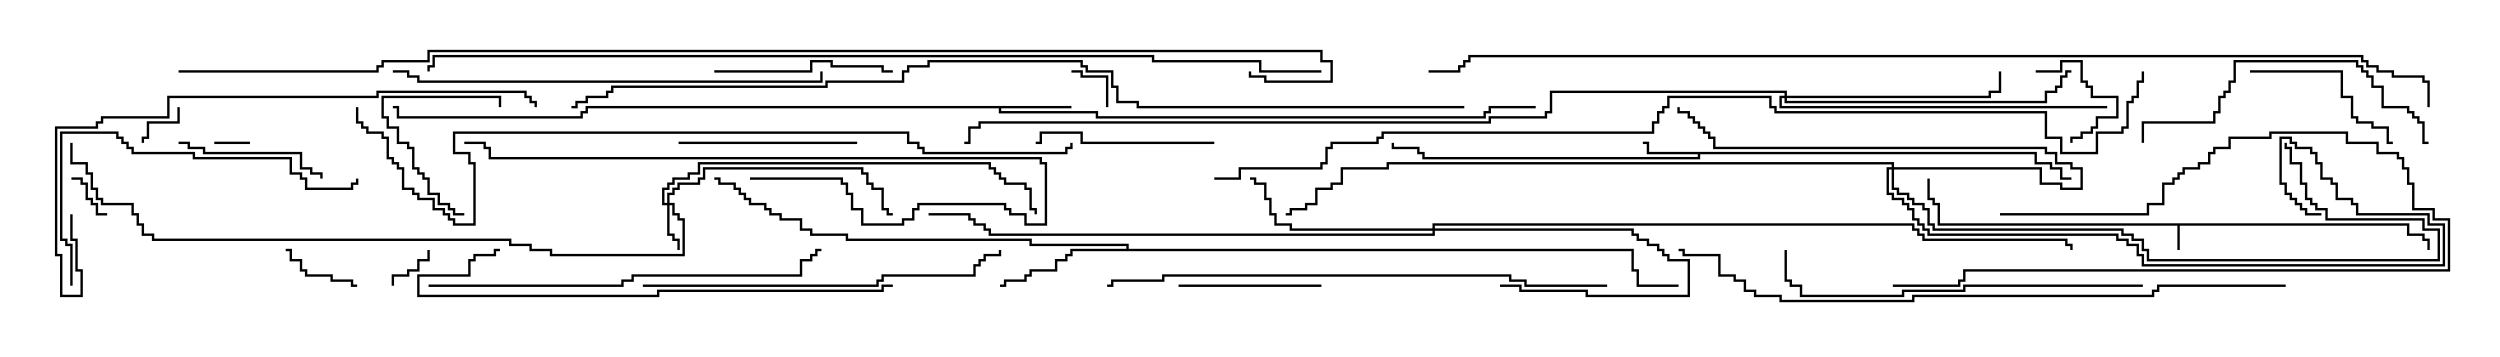 <svg version="1.1" width="105" height="15" xmlns="http://www.w3.org/2000/svg"><path d="M101.193,9.379L101.193,9.807L101.836,9.807L101.836,10.021L102.05,10.021L102.05,10.5L101.95,10.5L101.95,10.121L101.736,10.121L101.736,9.907L101.093,9.907L101.093,9.479L91.55,9.479L91.55,10.5L91.45,10.5L91.45,9.479L81.379,9.479L81.379,8.621L81.164,8.621L81.164,8.407L80.95,8.407L80.95,7.5L81.05,7.5L81.05,8.307L81.264,8.307L81.264,8.521L81.479,8.521L81.479,9.379z" stroke="none"/><path d="M85.55,6.379L85.55,6.807L86.193,6.807L86.193,7.021L86.621,7.021L86.621,7.45L87,7.45L87,7.55L86.521,7.55L86.521,7.121L86.093,7.121L86.093,6.907L85.45,6.907L85.45,6.479L71.407,6.479L71.407,6.693L59.736,6.693L59.736,6.479L59.521,6.479L59.521,6.264L58.45,6.264L58.45,6L58.55,6L58.55,6.164L59.621,6.164L59.621,6.379L59.836,6.379L59.836,6.593L71.307,6.593L71.307,6.479L69.164,6.479L69.164,6.05L69,6.05L69,5.95L69.264,5.95L69.264,6.379z" stroke="none"/><path d="M45,4.45L45,4.55L42.05,4.55L42.05,4.664L46.121,4.664L46.121,4.879L62.307,4.879L62.307,4.664L62.521,4.664L62.521,4.45L64.5,4.45L64.5,4.55L62.621,4.55L62.621,4.764L62.407,4.764L62.407,4.979L46.021,4.979L46.021,4.764L41.95,4.764L41.95,4.55L24.693,4.55L24.693,4.764L24.479,4.764L24.479,4.979L16.664,4.979L16.664,4.55L16.5,4.55L16.5,4.45L16.764,4.45L16.764,4.879L24.379,4.879L24.379,4.664L24.593,4.664L24.593,4.45z" stroke="none"/><path d="M47.307,10.45L47.307,10.336L43.236,10.336L43.236,10.121L35.521,10.121L35.521,9.907L34.021,9.907L34.021,9.693L33.593,9.693L33.593,9.264L32.736,9.264L32.736,9.05L32.307,9.05L32.307,8.836L32.093,8.836L32.093,8.621L31.45,8.621L31.45,8.407L31.236,8.407L31.236,8.193L31.021,8.193L31.021,7.979L30.807,7.979L30.807,7.764L30.164,7.764L30.164,7.55L30,7.55L30,7.45L30.264,7.45L30.264,7.664L30.907,7.664L30.907,7.879L31.121,7.879L31.121,8.093L31.336,8.093L31.336,8.307L31.55,8.307L31.55,8.521L32.193,8.521L32.193,8.736L32.407,8.736L32.407,8.95L32.836,8.95L32.836,9.164L33.693,9.164L33.693,9.593L34.121,9.593L34.121,9.807L35.621,9.807L35.621,10.021L43.336,10.021L43.336,10.236L47.407,10.236L47.407,10.45L68.621,10.45L68.621,11.307L68.836,11.307L68.836,11.95L70.5,11.95L70.5,12.05L68.736,12.05L68.736,11.407L68.521,11.407L68.521,10.55L45.05,10.55L45.05,10.764L44.836,10.764L44.836,10.979L44.407,10.979L44.407,11.407L43.336,11.407L43.336,11.621L43.121,11.621L43.121,11.836L42.264,11.836L42.264,12.05L42,12.05L42,11.95L42.164,11.95L42.164,11.736L43.021,11.736L43.021,11.521L43.236,11.521L43.236,11.307L44.307,11.307L44.307,10.879L44.736,10.879L44.736,10.664L44.95,10.664L44.95,10.45z" stroke="none"/><path d="M28.021,8.521L28.021,8.093L28.236,8.093L28.236,7.879L28.45,7.879L28.45,7.664L29.307,7.664L29.307,7.45L29.521,7.45L29.521,7.021L36.264,7.021L36.264,7.236L36.479,7.236L36.479,7.664L36.693,7.664L36.693,7.879L37.121,7.879L37.121,8.736L37.336,8.736L37.336,8.95L37.5,8.95L37.5,9.05L37.236,9.05L37.236,8.836L37.021,8.836L37.021,7.979L36.593,7.979L36.593,7.764L36.379,7.764L36.379,7.336L36.164,7.336L36.164,7.121L29.621,7.121L29.621,7.55L29.407,7.55L29.407,7.764L28.55,7.764L28.55,7.979L28.336,7.979L28.336,8.193L28.121,8.193L28.121,8.521L28.336,8.521L28.336,8.95L28.55,8.95L28.55,9.164L28.764,9.164L28.764,10.764L23.093,10.764L23.093,10.55L22.236,10.55L22.236,10.336L21.379,10.336L21.379,10.121L6.379,10.121L6.379,9.907L5.95,9.907L5.95,9.479L5.736,9.479L5.736,9.05L5.521,9.05L5.521,8.621L4.236,8.621L4.236,8.407L4.021,8.407L4.021,7.979L3.807,7.979L3.807,7.336L3.593,7.336L3.593,6.907L2.95,6.907L2.95,6L3.05,6L3.05,6.807L3.693,6.807L3.693,7.236L3.907,7.236L3.907,7.879L4.121,7.879L4.121,8.307L4.336,8.307L4.336,8.521L5.621,8.521L5.621,8.95L5.836,8.95L5.836,9.379L6.05,9.379L6.05,9.807L6.479,9.807L6.479,10.021L21.479,10.021L21.479,10.236L22.336,10.236L22.336,10.45L23.193,10.45L23.193,10.664L28.664,10.664L28.664,9.264L28.45,9.264L28.45,9.05L28.236,9.05L28.236,8.621L28.121,8.621L28.121,9.807L28.336,9.807L28.336,10.021L28.55,10.021L28.55,10.5L28.45,10.5L28.45,10.121L28.236,10.121L28.236,9.907L28.021,9.907L28.021,8.621L27.807,8.621L27.807,7.879L28.021,7.879L28.021,7.664L28.236,7.664L28.236,7.45L28.879,7.45L28.879,7.236L29.307,7.236L29.307,6.807L41.621,6.807L41.621,7.021L41.836,7.021L41.836,7.236L42.05,7.236L42.05,7.45L42.264,7.45L42.264,7.664L43.121,7.664L43.121,7.879L43.336,7.879L43.336,8.736L43.55,8.736L43.55,9L43.45,9L43.45,8.836L43.236,8.836L43.236,7.979L43.021,7.979L43.021,7.764L42.164,7.764L42.164,7.55L41.95,7.55L41.95,7.336L41.736,7.336L41.736,7.121L41.521,7.121L41.521,6.907L29.407,6.907L29.407,7.336L28.979,7.336L28.979,7.55L28.336,7.55L28.336,7.764L28.121,7.764L28.121,7.979L27.907,7.979L27.907,8.521z" stroke="none"/><path d="M60.164,9.593L60.164,9.379L80.407,9.379L80.407,9.593L80.621,9.593L80.621,9.807L80.836,9.807L80.836,10.021L86.836,10.021L86.836,10.236L87.05,10.236L87.05,10.5L86.95,10.5L86.95,10.336L86.736,10.336L86.736,10.121L80.736,10.121L80.736,9.907L80.521,9.907L80.521,9.693L80.307,9.693L80.307,9.479L60.264,9.479L60.264,9.593L68.621,9.593L68.621,9.807L68.836,9.807L68.836,10.021L69.264,10.021L69.264,10.236L69.693,10.236L69.693,10.45L69.907,10.45L69.907,10.664L70.121,10.664L70.121,10.879L70.979,10.879L70.979,12.479L66.593,12.479L66.593,12.264L63.807,12.264L63.807,12.05L63,12.05L63,11.95L63.907,11.95L63.907,12.164L66.693,12.164L66.693,12.379L70.879,12.379L70.879,10.979L70.021,10.979L70.021,10.764L69.807,10.764L69.807,10.55L69.593,10.55L69.593,10.336L69.164,10.336L69.164,10.121L68.736,10.121L68.736,9.907L68.521,9.907L68.521,9.693L60.264,9.693L60.264,9.907L41.521,9.907L41.521,9.693L41.307,9.693L41.307,9.479L40.879,9.479L40.879,9.264L40.664,9.264L40.664,9.05L39,9.05L39,8.95L40.764,8.95L40.764,9.164L40.979,9.164L40.979,9.379L41.407,9.379L41.407,9.593L41.621,9.593L41.621,9.807L60.164,9.807L60.164,9.693L54.164,9.693L54.164,9.479L53.521,9.479L53.521,9.05L53.307,9.05L53.307,8.407L53.093,8.407L53.093,7.764L52.664,7.764L52.664,7.55L52.5,7.55L52.5,7.45L52.764,7.45L52.764,7.664L53.193,7.664L53.193,8.307L53.407,8.307L53.407,8.95L53.621,8.95L53.621,9.379L54.264,9.379L54.264,9.593z" stroke="none"/><path d="M74.95,4.021L74.95,3.907L65.193,3.907L65.193,4.764L64.979,4.764L64.979,4.979L62.621,4.979L62.621,5.193L41.193,5.193L41.193,5.407L40.764,5.407L40.764,6.05L40.5,6.05L40.5,5.95L40.664,5.95L40.664,5.307L41.093,5.307L41.093,5.093L62.521,5.093L62.521,4.879L64.879,4.879L64.879,4.664L65.093,4.664L65.093,3.807L75.05,3.807L75.05,4.021L83.521,4.021L83.521,3.807L83.95,3.807L83.95,3L84.05,3L84.05,3.907L83.621,3.907L83.621,4.121L75.05,4.121L75.05,4.236L85.879,4.236L85.879,3.807L86.307,3.807L86.307,3.593L86.521,3.593L86.521,3.164L86.736,3.164L86.736,2.95L87,2.95L87,3.05L86.836,3.05L86.836,3.264L86.621,3.264L86.621,3.693L86.407,3.693L86.407,3.907L85.979,3.907L85.979,4.336L74.95,4.336L74.95,4.121L74.836,4.121L74.836,4.45L88.5,4.45L88.5,4.55L74.736,4.55L74.736,4.021z" stroke="none"/><path d="M79.45,7.021L79.45,6.907L58.336,6.907L58.336,7.121L56.407,7.121L56.407,7.764L55.979,7.764L55.979,7.979L55.336,7.979L55.336,8.621L54.907,8.621L54.907,8.836L54.264,8.836L54.264,9.05L54,9.05L54,8.95L54.164,8.95L54.164,8.736L54.807,8.736L54.807,8.521L55.236,8.521L55.236,7.879L55.879,7.879L55.879,7.664L56.307,7.664L56.307,7.021L58.236,7.021L58.236,6.807L79.55,6.807L79.55,7.021L85.764,7.021L85.764,7.664L86.621,7.664L86.621,7.879L87.379,7.879L87.379,7.121L86.95,7.121L86.95,6.907L86.307,6.907L86.307,6.479L85.879,6.479L85.879,6.264L71.95,6.264L71.95,5.836L71.736,5.836L71.736,5.621L71.521,5.621L71.521,5.407L71.307,5.407L71.307,5.193L71.093,5.193L71.093,4.979L70.879,4.979L70.879,4.764L70.45,4.764L70.45,4.5L70.55,4.5L70.55,4.664L70.979,4.664L70.979,4.879L71.193,4.879L71.193,5.093L71.407,5.093L71.407,5.307L71.621,5.307L71.621,5.521L71.836,5.521L71.836,5.736L72.05,5.736L72.05,6.164L85.979,6.164L85.979,6.379L86.407,6.379L86.407,6.807L87.05,6.807L87.05,7.021L87.479,7.021L87.479,7.979L86.521,7.979L86.521,7.764L85.664,7.764L85.664,7.121L79.55,7.121L79.55,7.879L79.764,7.879L79.764,8.093L80.193,8.093L80.193,8.307L80.407,8.307L80.407,8.521L80.836,8.521L80.836,8.736L81.05,8.736L81.05,9.379L81.264,9.379L81.264,9.593L89.193,9.593L89.193,9.807L89.621,9.807L89.621,10.021L90.05,10.021L90.05,10.45L90.264,10.45L90.264,10.879L102.379,10.879L102.379,9.693L101.736,9.693L101.736,9.264L97.664,9.264L97.664,8.836L97.236,8.836L97.236,8.621L97.021,8.621L97.021,8.407L96.807,8.407L96.807,7.764L96.593,7.764L96.593,6.907L96.164,6.907L96.164,6.264L95.95,6.264L95.95,6L96.05,6L96.05,6.164L96.264,6.164L96.264,6.807L96.693,6.807L96.693,7.664L96.907,7.664L96.907,8.307L97.121,8.307L97.121,8.521L97.336,8.521L97.336,8.736L97.764,8.736L97.764,9.164L101.836,9.164L101.836,9.593L102.479,9.593L102.479,10.979L90.164,10.979L90.164,10.55L89.95,10.55L89.95,10.121L89.521,10.121L89.521,9.907L89.093,9.907L89.093,9.693L81.164,9.693L81.164,9.479L80.95,9.479L80.95,8.836L80.736,8.836L80.736,8.621L80.307,8.621L80.307,8.407L80.093,8.407L80.093,8.193L79.664,8.193L79.664,7.979L79.45,7.979L79.45,7.121L79.336,7.121L79.336,8.093L79.55,8.093L79.55,8.307L79.979,8.307L79.979,8.521L80.193,8.521L80.193,8.736L80.407,8.736L80.407,9.164L80.621,9.164L80.621,9.379L80.836,9.379L80.836,9.593L81.05,9.593L81.05,9.807L88.979,9.807L88.979,10.021L89.407,10.021L89.407,10.236L89.836,10.236L89.836,10.664L90.05,10.664L90.05,11.093L102.593,11.093L102.593,9.479L101.95,9.479L101.95,9.05L98.95,9.05L98.95,8.621L98.736,8.621L98.736,8.407L98.093,8.407L98.093,7.764L97.879,7.764L97.879,7.55L97.45,7.55L97.45,6.907L97.236,6.907L97.236,6.479L97.021,6.479L97.021,6.264L96.379,6.264L96.379,6.05L96.164,6.05L96.164,5.836L95.836,5.836L95.836,7.664L96.05,7.664L96.05,8.093L96.264,8.093L96.264,8.307L96.479,8.307L96.479,8.521L96.693,8.521L96.693,8.736L96.907,8.736L96.907,8.95L97.5,8.95L97.5,9.05L96.807,9.05L96.807,8.836L96.593,8.836L96.593,8.621L96.379,8.621L96.379,8.407L96.164,8.407L96.164,8.193L95.95,8.193L95.95,7.764L95.736,7.764L95.736,5.736L96.264,5.736L96.264,5.95L96.479,5.95L96.479,6.164L97.121,6.164L97.121,6.379L97.336,6.379L97.336,6.807L97.55,6.807L97.55,7.45L97.979,7.45L97.979,7.664L98.193,7.664L98.193,8.307L98.836,8.307L98.836,8.521L99.05,8.521L99.05,8.95L102.05,8.95L102.05,9.379L102.693,9.379L102.693,11.193L89.95,11.193L89.95,10.764L89.736,10.764L89.736,10.336L89.307,10.336L89.307,10.121L88.879,10.121L88.879,9.907L80.95,9.907L80.95,9.693L80.736,9.693L80.736,9.479L80.521,9.479L80.521,9.264L80.307,9.264L80.307,8.836L80.093,8.836L80.093,8.621L79.879,8.621L79.879,8.407L79.45,8.407L79.45,8.193L79.236,8.193L79.236,7.021z" stroke="none"/><path d="M9,6.05L9,5.95L10.5,5.95L10.5,6.05z" stroke="none"/><path d="M16.55,12L16.45,12L16.45,11.521L17.093,11.521L17.093,11.307L17.521,11.307L17.521,10.879L17.95,10.879L17.95,10.5L18.05,10.5L18.05,10.979L17.621,10.979L17.621,11.407L17.193,11.407L17.193,11.621L16.55,11.621z" stroke="none"/><path d="M7.45,4.5L7.55,4.5L7.55,5.193L6.264,5.193L6.264,5.836L6.05,5.836L6.05,6L5.95,6L5.95,5.736L6.164,5.736L6.164,5.093L7.45,5.093z" stroke="none"/><path d="M46.55,4.5L46.45,4.5L46.45,3.264L45.379,3.264L45.379,3.05L45,3.05L45,2.95L45.479,2.95L45.479,3.164L46.55,3.164z" stroke="none"/><path d="M4.5,8.95L4.5,9.05L4.021,9.05L4.021,8.621L3.807,8.621L3.807,8.407L3.593,8.407L3.593,7.764L3.379,7.764L3.379,7.55L3,7.55L3,7.45L3.479,7.45L3.479,7.664L3.693,7.664L3.693,8.307L3.907,8.307L3.907,8.521L4.121,8.521L4.121,8.95z" stroke="none"/><path d="M85.5,3.05L85.5,2.95L86.521,2.95L86.521,2.521L87.479,2.521L87.479,3.379L87.693,3.379L87.693,3.593L87.907,3.593L87.907,4.021L88.979,4.021L88.979,4.979L88.121,4.979L88.121,5.407L87.907,5.407L87.907,5.621L87.479,5.621L87.479,5.836L87.05,5.836L87.05,6L86.95,6L86.95,5.736L87.379,5.736L87.379,5.521L87.807,5.521L87.807,5.307L88.021,5.307L88.021,4.879L88.879,4.879L88.879,4.121L87.807,4.121L87.807,3.693L87.593,3.693L87.593,3.479L87.379,3.479L87.379,2.621L86.621,2.621L86.621,3.05z" stroke="none"/><path d="M15,11.95L15,12.05L14.736,12.05L14.736,11.836L13.879,11.836L13.879,11.621L12.807,11.621L12.807,11.407L12.593,11.407L12.593,10.979L12.164,10.979L12.164,10.55L12,10.55L12,10.45L12.264,10.45L12.264,10.879L12.693,10.879L12.693,11.307L12.907,11.307L12.907,11.521L13.979,11.521L13.979,11.736L14.836,11.736L14.836,11.95z" stroke="none"/><path d="M19.5,8.95L19.5,9.05L19.021,9.05L19.021,8.836L18.807,8.836L18.807,8.621L18.379,8.621L18.379,8.193L17.95,8.193L17.95,7.55L17.736,7.55L17.736,7.336L17.521,7.336L17.521,7.121L17.307,7.121L17.307,6.264L17.093,6.264L17.093,6.05L16.664,6.05L16.664,5.407L16.236,5.407L16.236,4.979L16.021,4.979L16.021,4.021L21.05,4.021L21.05,4.5L20.95,4.5L20.95,4.121L16.121,4.121L16.121,4.879L16.336,4.879L16.336,5.307L16.764,5.307L16.764,5.95L17.193,5.95L17.193,6.164L17.407,6.164L17.407,7.021L17.621,7.021L17.621,7.236L17.836,7.236L17.836,7.45L18.05,7.45L18.05,8.093L18.479,8.093L18.479,8.521L18.907,8.521L18.907,8.736L19.121,8.736L19.121,8.95z" stroke="none"/><path d="M84,9.05L84,8.95L90.164,8.95L90.164,8.521L90.807,8.521L90.807,7.664L91.236,7.664L91.236,7.45L91.45,7.45L91.45,7.236L91.664,7.236L91.664,7.021L92.307,7.021L92.307,6.807L92.736,6.807L92.736,6.379L92.95,6.379L92.95,6.164L93.593,6.164L93.593,5.736L95.307,5.736L95.307,5.521L98.621,5.521L98.621,5.95L99.907,5.95L99.907,6.379L100.764,6.379L100.764,6.593L100.979,6.593L100.979,7.021L101.193,7.021L101.193,7.664L101.407,7.664L101.407,8.736L102.264,8.736L102.264,9.164L102.907,9.164L102.907,11.407L82.55,11.407L82.55,11.836L82.336,11.836L82.336,12.05L79.5,12.05L79.5,11.95L82.236,11.95L82.236,11.736L82.45,11.736L82.45,11.307L102.807,11.307L102.807,9.264L102.164,9.264L102.164,8.836L101.307,8.836L101.307,7.764L101.093,7.764L101.093,7.121L100.879,7.121L100.879,6.693L100.664,6.693L100.664,6.479L99.807,6.479L99.807,6.05L98.521,6.05L98.521,5.621L95.407,5.621L95.407,5.836L93.693,5.836L93.693,6.264L93.05,6.264L93.05,6.479L92.836,6.479L92.836,6.907L92.407,6.907L92.407,7.121L91.764,7.121L91.764,7.336L91.55,7.336L91.55,7.55L91.336,7.55L91.336,7.764L90.907,7.764L90.907,8.621L90.264,8.621L90.264,9.05z" stroke="none"/><path d="M55.5,11.95L55.5,12.05L49.5,12.05L49.5,11.95z" stroke="none"/><path d="M7.5,6.05L7.5,5.95L7.979,5.95L7.979,6.164L8.621,6.164L8.621,6.379L12.693,6.379L12.693,7.021L13.121,7.021L13.121,7.236L13.55,7.236L13.55,7.5L13.45,7.5L13.45,7.336L13.021,7.336L13.021,7.121L12.593,7.121L12.593,6.479L8.521,6.479L8.521,6.264L7.879,6.264L7.879,6.05z" stroke="none"/><path d="M94.5,3.05L94.5,2.95L98.407,2.95L98.407,4.021L98.836,4.021L98.836,4.879L99.05,4.879L99.05,5.093L99.693,5.093L99.693,5.307L100.336,5.307L100.336,5.95L100.5,5.95L100.5,6.05L100.236,6.05L100.236,5.407L99.593,5.407L99.593,5.193L98.95,5.193L98.95,4.979L98.736,4.979L98.736,4.121L98.307,4.121L98.307,3.05z" stroke="none"/><path d="M36,5.95L36,6.05L28.5,6.05L28.5,5.95z" stroke="none"/><path d="M30,3.05L30,2.95L34.021,2.95L34.021,2.521L34.979,2.521L34.979,2.736L37.121,2.736L37.121,2.95L37.5,2.95L37.5,3.05L37.021,3.05L37.021,2.836L34.879,2.836L34.879,2.621L34.121,2.621L34.121,3.05z" stroke="none"/><path d="M51,5.95L51,6.05L45.379,6.05L45.379,5.621L43.764,5.621L43.764,6.05L43.5,6.05L43.5,5.95L43.664,5.95L43.664,5.521L45.479,5.521L45.479,5.95z" stroke="none"/><path d="M90.05,6L89.95,6L89.95,5.093L92.95,5.093L92.95,4.664L93.164,4.664L93.164,4.021L93.379,4.021L93.379,3.807L93.593,3.807L93.593,3.379L93.807,3.379L93.807,2.521L99.05,2.521L99.05,2.736L99.264,2.736L99.264,2.95L99.479,2.95L99.479,3.164L99.693,3.164L99.693,3.593L100.121,3.593L100.121,4.45L101.193,4.45L101.193,4.664L101.407,4.664L101.407,4.879L101.621,4.879L101.621,5.093L101.836,5.093L101.836,5.95L102,5.95L102,6.05L101.736,6.05L101.736,5.193L101.521,5.193L101.521,4.979L101.307,4.979L101.307,4.764L101.093,4.764L101.093,4.55L100.021,4.55L100.021,3.693L99.593,3.693L99.593,3.264L99.379,3.264L99.379,3.05L99.164,3.05L99.164,2.836L98.95,2.836L98.95,2.621L93.907,2.621L93.907,3.479L93.693,3.479L93.693,3.907L93.479,3.907L93.479,4.121L93.264,4.121L93.264,4.764L93.05,4.764L93.05,5.193L90.05,5.193z" stroke="none"/><path d="M31.5,7.55L31.5,7.45L35.407,7.45L35.407,7.664L35.621,7.664L35.621,8.093L35.836,8.093L35.836,8.736L36.264,8.736L36.264,9.379L37.879,9.379L37.879,9.164L38.307,9.164L38.307,8.736L38.521,8.736L38.521,8.521L42.264,8.521L42.264,8.736L42.479,8.736L42.479,8.95L43.121,8.95L43.121,9.379L43.879,9.379L43.879,6.907L43.664,6.907L43.664,6.693L20.521,6.693L20.521,6.264L20.307,6.264L20.307,6.05L19.5,6.05L19.5,5.95L20.407,5.95L20.407,6.164L20.621,6.164L20.621,6.593L43.764,6.593L43.764,6.807L43.979,6.807L43.979,9.479L43.021,9.479L43.021,9.05L42.379,9.05L42.379,8.836L42.164,8.836L42.164,8.621L38.621,8.621L38.621,8.836L38.407,8.836L38.407,9.264L37.979,9.264L37.979,9.479L36.164,9.479L36.164,8.836L35.736,8.836L35.736,8.193L35.521,8.193L35.521,7.764L35.307,7.764L35.307,7.55z" stroke="none"/><path d="M3.05,12L2.95,12L2.95,10.336L2.736,10.336L2.736,10.121L2.521,10.121L2.521,5.521L4.979,5.521L4.979,5.736L5.193,5.736L5.193,5.95L5.407,5.95L5.407,6.164L5.621,6.164L5.621,6.379L8.193,6.379L8.193,6.593L12.264,6.593L12.264,7.236L12.693,7.236L12.693,7.45L12.907,7.45L12.907,7.879L14.736,7.879L14.736,7.664L14.95,7.664L14.95,7.5L15.05,7.5L15.05,7.764L14.836,7.764L14.836,7.979L12.807,7.979L12.807,7.55L12.593,7.55L12.593,7.336L12.164,7.336L12.164,6.693L8.093,6.693L8.093,6.479L5.521,6.479L5.521,6.264L5.307,6.264L5.307,6.05L5.093,6.05L5.093,5.836L4.879,5.836L4.879,5.621L2.621,5.621L2.621,10.021L2.836,10.021L2.836,10.236L3.05,10.236z" stroke="none"/><path d="M27,12.05L27,11.95L36.807,11.95L36.807,11.736L37.021,11.736L37.021,11.521L40.879,11.521L40.879,11.093L41.093,11.093L41.093,10.879L41.307,10.879L41.307,10.664L41.95,10.664L41.95,10.5L42.05,10.5L42.05,10.764L41.407,10.764L41.407,10.979L41.193,10.979L41.193,11.193L40.979,11.193L40.979,11.621L37.121,11.621L37.121,11.836L36.907,11.836L36.907,12.05z" stroke="none"/><path d="M90,11.95L90,12.05L82.55,12.05L82.55,12.264L79.979,12.264L79.979,12.479L75.593,12.479L75.593,12.05L75.164,12.05L75.164,11.836L74.95,11.836L74.95,10.5L75.05,10.5L75.05,11.736L75.264,11.736L75.264,11.95L75.693,11.95L75.693,12.379L79.879,12.379L79.879,12.164L82.45,12.164L82.45,11.95z" stroke="none"/><path d="M18,12.05L18,11.95L26.093,11.95L26.093,11.736L26.521,11.736L26.521,11.521L33.593,11.521L33.593,10.879L34.021,10.879L34.021,10.664L34.236,10.664L34.236,10.45L34.5,10.45L34.5,10.55L34.336,10.55L34.336,10.764L34.121,10.764L34.121,10.979L33.693,10.979L33.693,11.621L26.621,11.621L26.621,11.836L26.193,11.836L26.193,12.05z" stroke="none"/><path d="M37.5,11.95L37.5,12.05L37.121,12.05L37.121,12.264L27.693,12.264L27.693,12.479L17.521,12.479L17.521,11.521L19.664,11.521L19.664,10.879L19.879,10.879L19.879,10.664L20.736,10.664L20.736,10.45L21,10.45L21,10.55L20.836,10.55L20.836,10.764L19.979,10.764L19.979,10.979L19.764,10.979L19.764,11.621L17.621,11.621L17.621,12.379L27.593,12.379L27.593,12.164L37.021,12.164L37.021,11.95z" stroke="none"/><path d="M16.5,3.05L16.5,2.95L17.193,2.95L17.193,3.164L17.621,3.164L17.621,3.379L34.45,3.379L34.45,3L34.55,3L34.55,3.479L17.521,3.479L17.521,3.264L17.093,3.264L17.093,3.05z" stroke="none"/><path d="M2.95,9L3.05,9L3.05,10.021L3.264,10.021L3.264,11.307L3.479,11.307L3.479,12.479L2.521,12.479L2.521,10.764L2.307,10.764L2.307,5.307L4.021,5.307L4.021,5.093L4.236,5.093L4.236,4.879L7.021,4.879L7.021,4.021L15.807,4.021L15.807,3.807L22.121,3.807L22.121,4.021L22.336,4.021L22.336,4.236L22.55,4.236L22.55,4.5L22.45,4.5L22.45,4.336L22.236,4.336L22.236,4.121L22.021,4.121L22.021,3.907L15.907,3.907L15.907,4.121L7.121,4.121L7.121,4.979L4.336,4.979L4.336,5.193L4.121,5.193L4.121,5.407L2.407,5.407L2.407,10.664L2.621,10.664L2.621,12.379L3.379,12.379L3.379,11.407L3.164,11.407L3.164,10.121L2.95,10.121z" stroke="none"/><path d="M67.5,11.95L67.5,12.05L64.021,12.05L64.021,11.836L63.379,11.836L63.379,11.621L48.907,11.621L48.907,11.836L46.764,11.836L46.764,12.05L46.5,12.05L46.5,11.95L46.664,11.95L46.664,11.736L48.807,11.736L48.807,11.521L63.479,11.521L63.479,11.736L64.121,11.736L64.121,11.95z" stroke="none"/><path d="M96,11.95L96,12.05L90.693,12.05L90.693,12.264L90.479,12.264L90.479,12.479L80.407,12.479L80.407,12.693L74.736,12.693L74.736,12.479L73.664,12.479L73.664,12.264L73.236,12.264L73.236,11.836L72.807,11.836L72.807,11.621L72.164,11.621L72.164,10.764L70.664,10.764L70.664,10.55L70.5,10.55L70.5,10.45L70.764,10.45L70.764,10.664L72.264,10.664L72.264,11.521L72.907,11.521L72.907,11.736L73.336,11.736L73.336,12.164L73.764,12.164L73.764,12.379L74.836,12.379L74.836,12.593L80.307,12.593L80.307,12.379L90.379,12.379L90.379,12.164L90.593,12.164L90.593,11.95z" stroke="none"/><path d="M14.95,4.5L15.05,4.5L15.05,5.093L15.264,5.093L15.264,5.307L15.479,5.307L15.479,5.521L16.121,5.521L16.121,5.736L16.336,5.736L16.336,6.593L16.55,6.593L16.55,6.807L16.764,6.807L16.764,7.021L16.979,7.021L16.979,7.879L17.407,7.879L17.407,8.093L17.621,8.093L17.621,8.307L18.264,8.307L18.264,8.736L18.693,8.736L18.693,8.95L18.907,8.95L18.907,9.164L19.121,9.164L19.121,9.379L19.879,9.379L19.879,6.907L19.664,6.907L19.664,6.479L19.021,6.479L19.021,5.521L38.193,5.521L38.193,5.95L38.621,5.95L38.621,6.164L38.836,6.164L38.836,6.379L44.736,6.379L44.736,6.164L44.95,6.164L44.95,6L45.05,6L45.05,6.264L44.836,6.264L44.836,6.479L38.736,6.479L38.736,6.264L38.521,6.264L38.521,6.05L38.093,6.05L38.093,5.621L19.121,5.621L19.121,6.379L19.764,6.379L19.764,6.807L19.979,6.807L19.979,9.479L19.021,9.479L19.021,9.264L18.807,9.264L18.807,9.05L18.593,9.05L18.593,8.836L18.164,8.836L18.164,8.407L17.521,8.407L17.521,8.193L17.307,8.193L17.307,7.979L16.879,7.979L16.879,7.121L16.664,7.121L16.664,6.907L16.45,6.907L16.45,6.693L16.236,6.693L16.236,5.836L16.021,5.836L16.021,5.621L15.379,5.621L15.379,5.407L15.164,5.407L15.164,5.193L14.95,5.193z" stroke="none"/><path d="M61.5,4.45L61.5,4.55L47.736,4.55L47.736,4.336L46.879,4.336L46.879,3.693L46.664,3.693L46.664,3.05L45.593,3.05L45.593,2.836L45.379,2.836L45.379,2.621L39.05,2.621L39.05,2.836L38.193,2.836L38.193,3.05L37.979,3.05L37.979,3.479L34.764,3.479L34.764,3.693L25.764,3.693L25.764,3.907L25.55,3.907L25.55,4.121L24.693,4.121L24.693,4.336L24.264,4.336L24.264,4.55L24,4.55L24,4.45L24.164,4.45L24.164,4.236L24.593,4.236L24.593,4.021L25.45,4.021L25.45,3.807L25.664,3.807L25.664,3.593L34.664,3.593L34.664,3.379L37.879,3.379L37.879,2.95L38.093,2.95L38.093,2.736L38.95,2.736L38.95,2.521L45.479,2.521L45.479,2.736L45.693,2.736L45.693,2.95L46.764,2.95L46.764,3.593L46.979,3.593L46.979,4.236L47.836,4.236L47.836,4.45z" stroke="none"/><path d="M55.5,2.95L55.5,3.05L52.879,3.05L52.879,2.621L48.379,2.621L48.379,2.407L18.264,2.407L18.264,2.836L18.05,2.836L18.05,3L17.95,3L17.95,2.736L18.164,2.736L18.164,2.307L48.479,2.307L48.479,2.521L52.979,2.521L52.979,2.95z" stroke="none"/><path d="M51,7.55L51,7.45L52.021,7.45L52.021,7.021L55.45,7.021L55.45,6.807L55.664,6.807L55.664,6.164L55.879,6.164L55.879,5.95L57.807,5.95L57.807,5.736L58.021,5.736L58.021,5.521L69.379,5.521L69.379,5.093L69.593,5.093L69.593,4.664L69.807,4.664L69.807,4.45L70.021,4.45L70.021,4.021L74.407,4.021L74.407,4.45L74.621,4.45L74.621,4.664L85.979,4.664L85.979,5.736L86.621,5.736L86.621,6.379L88.021,6.379L88.021,5.521L89.093,5.521L89.093,5.307L89.307,5.307L89.307,4.236L89.521,4.236L89.521,4.021L89.736,4.021L89.736,3.379L89.95,3.379L89.95,3L90.05,3L90.05,3.479L89.836,3.479L89.836,4.121L89.621,4.121L89.621,4.336L89.407,4.336L89.407,5.407L89.193,5.407L89.193,5.621L88.121,5.621L88.121,6.479L86.521,6.479L86.521,5.836L85.879,5.836L85.879,4.764L74.521,4.764L74.521,4.55L74.307,4.55L74.307,4.121L70.121,4.121L70.121,4.55L69.907,4.55L69.907,4.764L69.693,4.764L69.693,5.193L69.479,5.193L69.479,5.621L58.121,5.621L58.121,5.836L57.907,5.836L57.907,6.05L55.979,6.05L55.979,6.264L55.764,6.264L55.764,6.907L55.55,6.907L55.55,7.121L52.121,7.121L52.121,7.55z" stroke="none"/><path d="M102.05,4.5L101.95,4.5L101.95,3.479L101.736,3.479L101.736,3.264L100.45,3.264L100.45,3.05L99.807,3.05L99.807,2.836L99.379,2.836L99.379,2.621L99.164,2.621L99.164,2.407L61.764,2.407L61.764,2.621L61.55,2.621L61.55,2.836L61.336,2.836L61.336,3.05L60,3.05L60,2.95L61.236,2.95L61.236,2.736L61.45,2.736L61.45,2.521L61.664,2.521L61.664,2.307L99.264,2.307L99.264,2.521L99.479,2.521L99.479,2.736L99.907,2.736L99.907,2.95L100.55,2.95L100.55,3.164L101.836,3.164L101.836,3.379L102.05,3.379z" stroke="none"/><path d="M7.5,3.05L7.5,2.95L15.807,2.95L15.807,2.736L16.021,2.736L16.021,2.521L17.95,2.521L17.95,2.093L55.55,2.093L55.55,2.521L55.979,2.521L55.979,3.479L53.093,3.479L53.093,3.264L52.45,3.264L52.45,3L52.55,3L52.55,3.164L53.193,3.164L53.193,3.379L55.879,3.379L55.879,2.621L55.45,2.621L55.45,2.193L18.05,2.193L18.05,2.621L16.121,2.621L16.121,2.836L15.907,2.836L15.907,3.05z" stroke="none"/></svg>